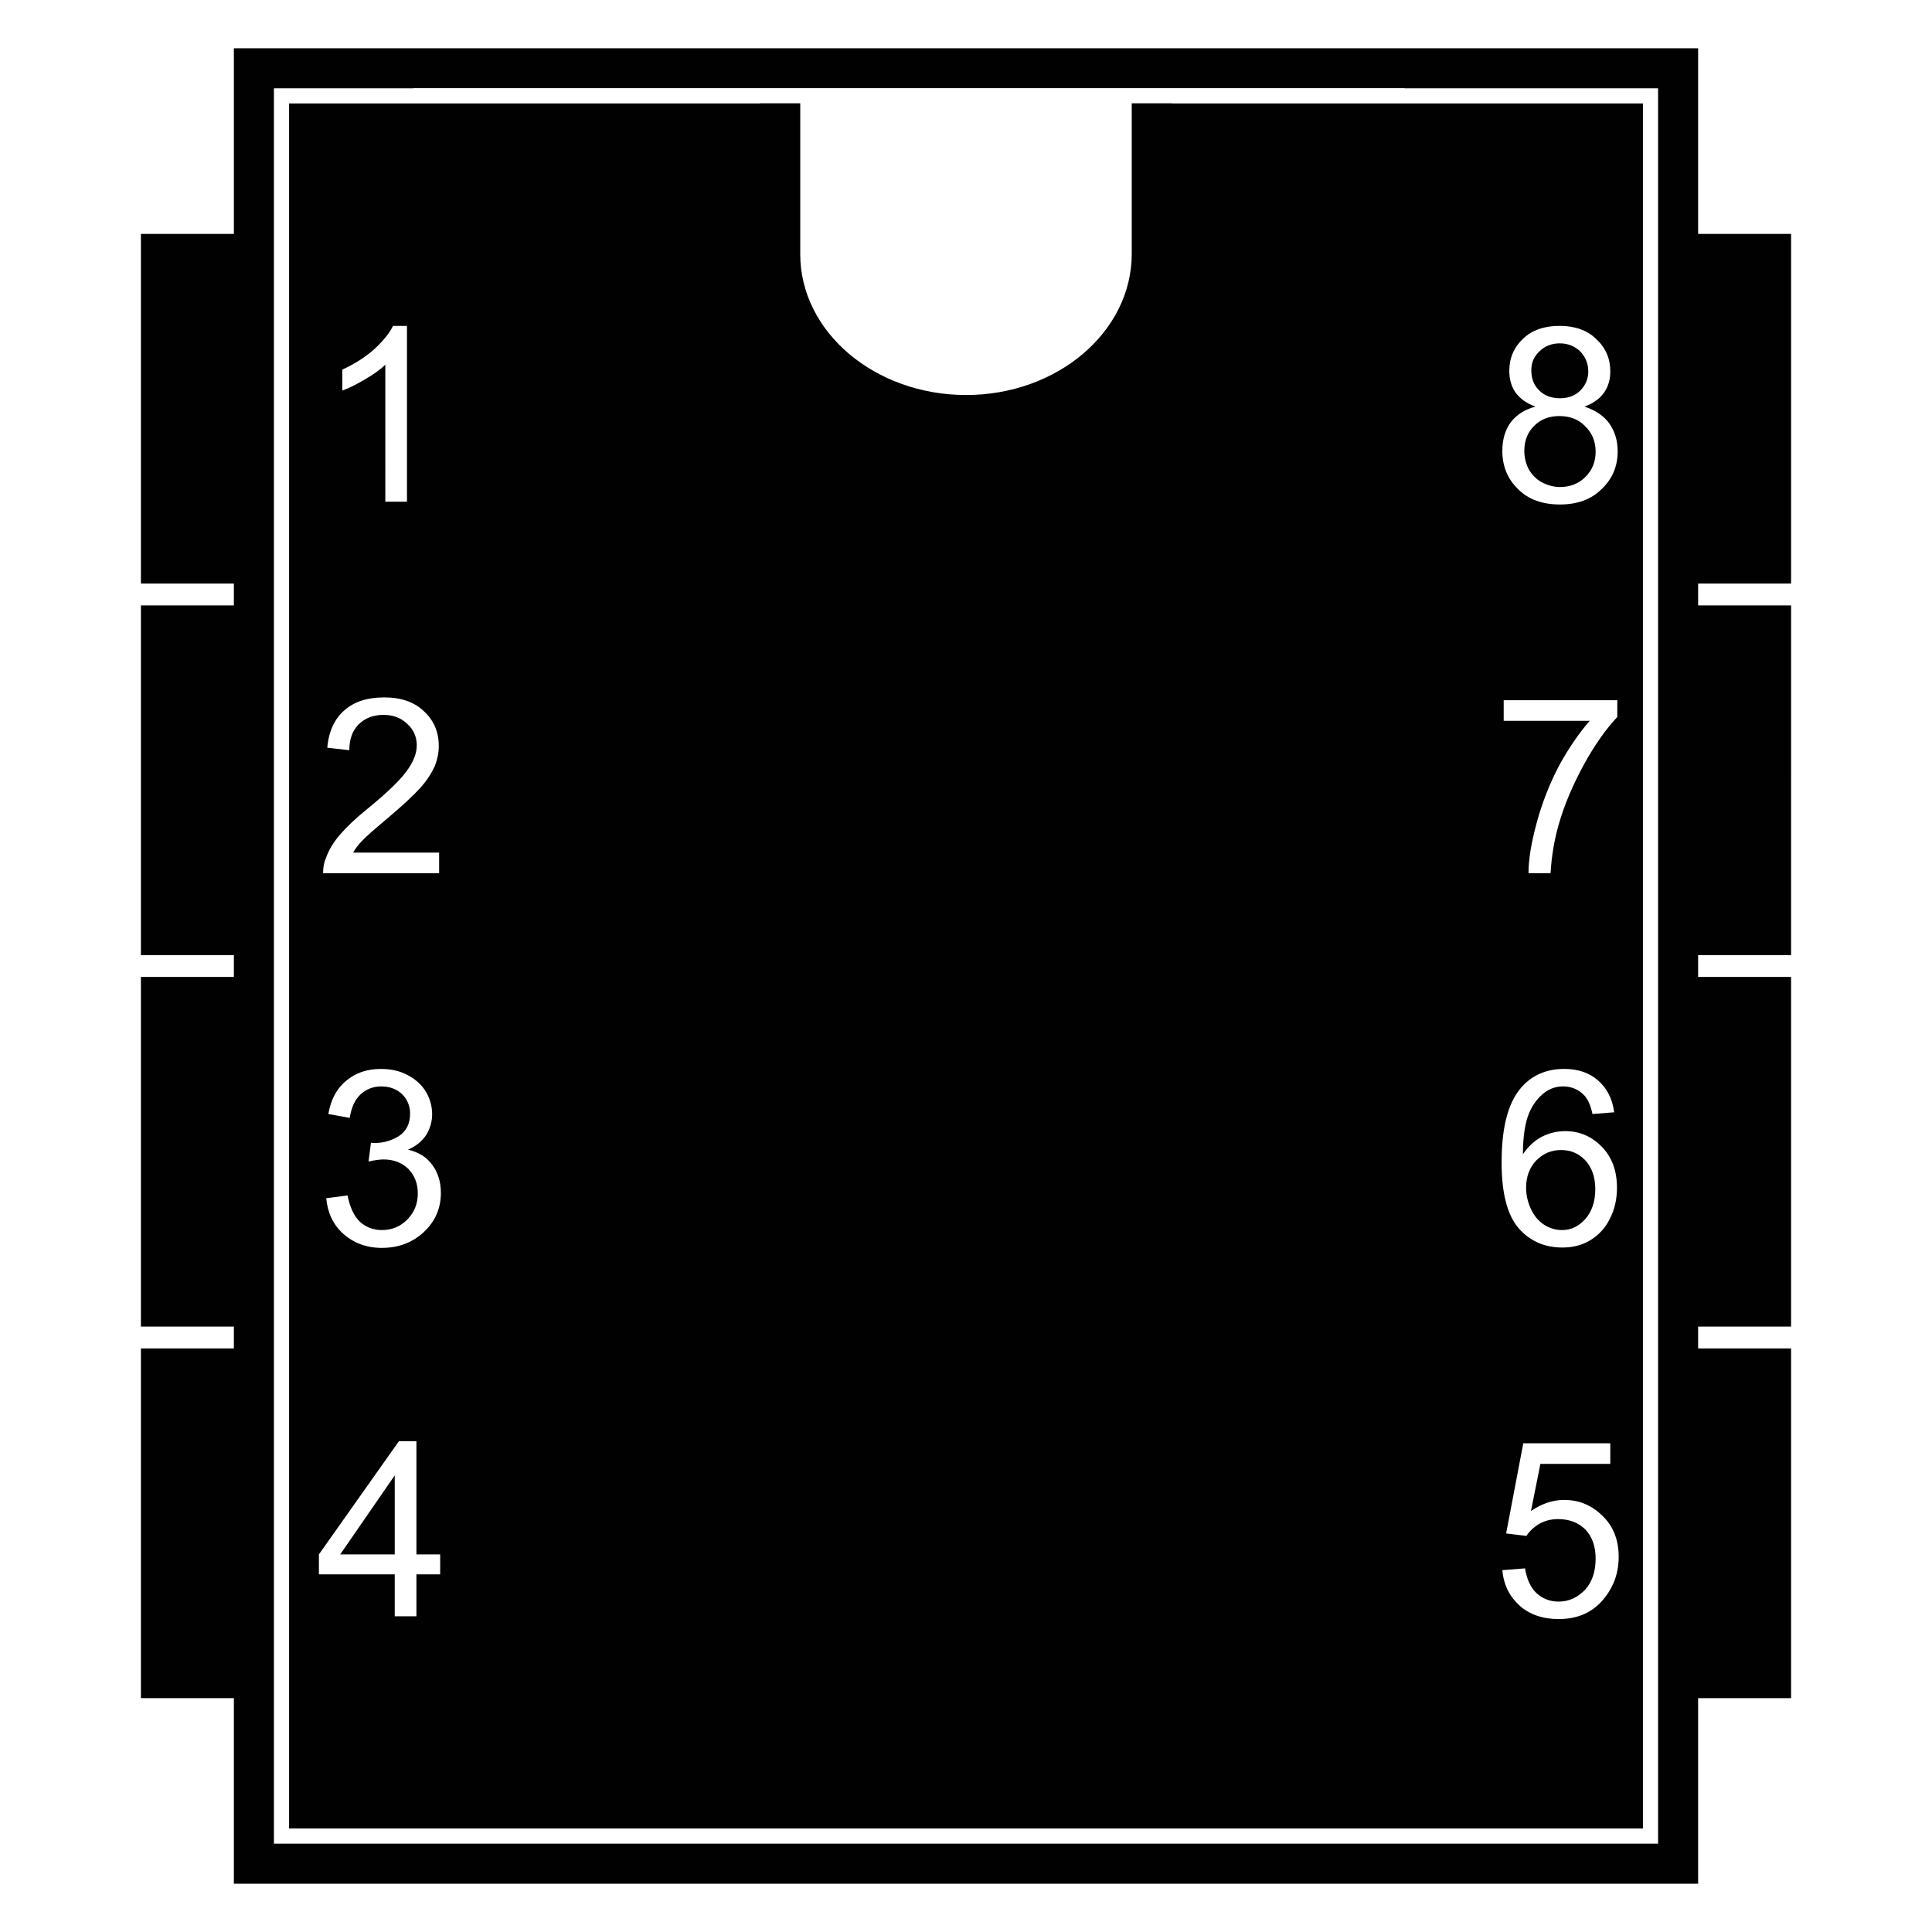 <?xml version="1.0" encoding="utf-8"?>
<!-- Generator: Adobe Illustrator 15.1.0, SVG Export Plug-In . SVG Version: 6.00 Build 0)  -->
<!DOCTYPE svg PUBLIC "-//W3C//DTD SVG 1.1//EN" "http://www.w3.org/Graphics/SVG/1.1/DTD/svg11.dtd">
<svg version="1.1" id="Layer_1" xmlns="http://www.w3.org/2000/svg" xmlns:xlink="http://www.w3.org/1999/xlink" x="0px" y="0px"
	 width="283.464px" height="283.464px" viewBox="0 0 283.464 283.464" enable-background="new 0 0 283.464 283.464"
	 xml:space="preserve">
<g>
	<path fill="#010101" d="M243.274,270.504H40.191V12.956h20.38c0.041,0,0.072-0.021,0.12-0.021h145.344
		c0.041,0,0.078,0.021,0.119,0.021h37.12V270.504z M262.79,85.618V34.315h-13.641V7.086H34.315v27.229H20.674v51.303h13.641v3.208
		H20.674v51.308h13.641v3.203H20.674v51.303h13.641v3.203H20.674v51.311h13.641v27.225h214.834v-27.225h13.641v-51.311h-13.641
		v-3.203h13.641v-51.303h-13.641v-3.203h13.641V88.826h-13.641v-3.208H262.79z"/>
	<path fill="#010101" d="M228.878,58.43c1.234,0,2.209-0.359,2.979-1.125c0.766-0.771,1.178-1.699,1.178-2.824
		c0-1.129-0.412-2.104-1.178-2.921c-0.822-0.771-1.797-1.183-3.025-1.183c-1.183,0-2.203,0.412-2.975,1.183
		c-0.822,0.765-1.182,1.688-1.182,2.765c0,1.183,0.359,2.208,1.182,2.98C226.623,58.071,227.649,58.43,228.878,58.43z"/>
	<polygon fill="#010101" points="57.915,216.473 49.915,228.061 57.915,228.061 	"/>
	<path fill="#010101" d="M226.165,70.737c0.87,0.463,1.797,0.719,2.714,0.719c1.543,0,2.771-0.516,3.744-1.489
		c0.975-0.975,1.49-2.204,1.49-3.693c0-1.484-0.516-2.765-1.542-3.74c-0.974-1.025-2.255-1.49-3.792-1.49
		c-1.489,0-2.719,0.464-3.691,1.438c-0.975,0.975-1.438,2.204-1.438,3.693c0,0.921,0.208,1.792,0.614,2.615
		C224.727,69.606,225.341,70.273,226.165,70.737z"/>
	<path fill="#010101" d="M223.035,159.758c1.588-1.949,3.797-2.926,6.463-2.926c2.053,0,3.693,0.566,4.975,1.697
		c1.282,1.123,2.104,2.662,2.359,4.666l-3.183,0.256c-0.255-1.234-0.667-2.156-1.183-2.719c-0.817-0.869-1.896-1.334-3.125-1.334
		c-1.025,0-1.896,0.307-2.666,0.869c-0.975,0.719-1.797,1.746-2.359,3.131c-0.562,1.381-0.87,3.387-0.87,5.949
		c0.771-1.131,1.692-2,2.771-2.563c1.125-0.568,2.256-0.824,3.433-0.824c2.105,0,3.896,0.771,5.386,2.307
		c1.489,1.537,2.208,3.537,2.208,6c0,1.596-0.313,3.131-1.026,4.512c-0.666,1.385-1.646,2.412-2.875,3.182
		c-1.177,0.719-2.563,1.078-4.099,1.078c-2.667,0-4.821-0.973-6.464-2.875c-1.641-1.947-2.463-5.125-2.463-9.588
		C220.316,165.602,221.191,162.014,223.035,159.758z M222.368,57.606c-0.613-0.869-0.922-1.948-0.922-3.177
		c0-1.896,0.667-3.438,2-4.719s3.125-1.896,5.386-1.896c2.203,0,4.047,0.615,5.385,1.948c1.381,1.281,2.047,2.876,2.047,4.719
		c0,1.229-0.307,2.256-0.922,3.125c-0.614,0.875-1.587,1.589-2.869,2.052c1.588,0.516,2.817,1.333,3.641,2.464
		c0.817,1.177,1.229,2.51,1.229,4.098c0,2.208-0.771,4.052-2.359,5.542c-1.536,1.537-3.588,2.256-6.104,2.256
		c-2.563,0-4.615-0.719-6.151-2.256c-1.536-1.489-2.306-3.385-2.306-5.588c0-1.693,0.41-3.079,1.228-4.208
		c0.87-1.125,2.052-1.896,3.641-2.308C223.957,59.196,223.035,58.481,222.368,57.606z M220.623,105.758v-3.02h16.667v2.458
		c-1.641,1.744-3.281,4.052-4.868,6.922c-1.59,2.921-2.877,5.849-3.746,8.921c-0.615,2.157-1.026,4.516-1.178,7.079h-3.234
		c0-2.052,0.412-4.464,1.183-7.333c0.771-2.87,1.849-5.642,3.229-8.309c1.438-2.667,2.974-4.869,4.567-6.718H220.623z
		 M235.446,234.42c-1.646,2.104-3.896,3.131-6.771,3.131c-2.308,0-4.254-0.668-5.693-1.949c-1.484-1.334-2.359-3.031-2.561-5.23
		l3.333-0.258c0.254,1.592,0.821,2.82,1.691,3.645c0.922,0.818,2,1.229,3.229,1.229c1.536,0,2.817-0.619,3.896-1.744
		c1.026-1.129,1.542-2.666,1.542-4.566c0-1.793-0.516-3.23-1.49-4.252c-1.025-1.025-2.359-1.541-4-1.541
		c-1.025,0-1.896,0.207-2.719,0.668c-0.816,0.463-1.482,1.078-1.947,1.797l-2.975-0.361l2.516-13.229h12.766v3.021h-10.255
		l-1.386,6.92c1.537-1.066,3.183-1.633,4.875-1.633c2.203,0,4.1,0.816,5.641,2.357c1.589,1.537,2.354,3.537,2.354,5.996
		C237.498,230.733,236.779,232.733,235.446,234.42z M62.221,180.733c-1.635,1.535-3.688,2.357-6.202,2.357
		c-2.257,0-4.152-0.723-5.642-2.057c-1.489-1.328-2.307-3.072-2.511-5.229l3.126-0.41c0.359,1.797,0.975,3.078,1.849,3.9
		c0.869,0.766,1.948,1.182,3.178,1.182c1.489,0,2.718-0.516,3.743-1.543c1.027-1.07,1.538-2.305,1.538-3.844
		c0-1.438-0.459-2.613-1.386-3.586c-0.975-0.928-2.152-1.387-3.641-1.387c-0.563,0-1.334,0.1-2.203,0.307l0.358-2.771
		c0.204,0.053,0.354,0.053,0.511,0.053c1.334,0,2.516-0.357,3.594-1.025c1.073-0.719,1.636-1.791,1.636-3.281
		c0-1.131-0.407-2.104-1.177-2.869c-0.771-0.721-1.793-1.131-3.025-1.131c-1.23,0-2.257,0.41-3.079,1.184
		c-0.817,0.77-1.328,1.895-1.583,3.432l-3.131-0.563c0.355-2.104,1.229-3.746,2.615-4.875c1.385-1.178,3.077-1.74,5.077-1.74
		c1.434,0,2.72,0.254,3.896,0.875c1.178,0.609,2.104,1.432,2.719,2.459c0.615,1.021,0.923,2.15,0.923,3.328
		c0,1.078-0.308,2.104-0.874,3.031c-0.615,0.922-1.486,1.635-2.667,2.15c1.541,0.359,2.719,1.078,3.541,2.209
		c0.817,1.078,1.282,2.459,1.282,4.15C64.686,177.243,63.863,179.196,62.221,180.733z M64.582,230.987h-3.485v6.152h-3.182v-6.152
		H46.79v-2.926l11.744-16.615h2.563v16.615h3.485V230.987z M47.815,125.915c0.412-1.183,1.078-2.313,2.052-3.439
		c0.975-1.124,2.303-2.41,4.152-3.895c2.771-2.256,4.667-4.1,5.64-5.439c0.975-1.333,1.489-2.561,1.489-3.791
		c0-1.234-0.462-2.308-1.386-3.131c-0.874-0.869-2.052-1.333-3.488-1.333c-1.484,0-2.714,0.464-3.641,1.385
		c-0.923,0.927-1.38,2.156-1.38,3.797l-3.234-0.36c0.208-2.411,1.077-4.26,2.515-5.49c1.434-1.281,3.381-1.896,5.844-1.896
		c2.464,0,4.412,0.667,5.844,2.052c1.438,1.333,2.156,3.027,2.156,5.074c0,1.025-0.203,2-0.615,3.025
		c-0.462,0.975-1.129,2.053-2.104,3.131c-0.973,1.079-2.615,2.615-4.869,4.511c-1.896,1.593-3.131,2.667-3.642,3.229
		c-0.562,0.568-0.979,1.129-1.333,1.75h12.614v3.021H47.404C47.404,127.353,47.502,126.634,47.815,125.915z M50.227,54.227
		c1.792-0.823,3.333-1.797,4.666-2.974c1.281-1.182,2.255-2.359,2.766-3.438h2.052v25.792h-3.177V53.502
		c-0.719,0.719-1.744,1.438-2.974,2.156s-2.307,1.281-3.333,1.646V54.227z M171.924,15.159h-5.875V37.2h0.011
		c0,0.021-0.011,0.032-0.011,0.053c0,11.416-10.896,20.703-24.291,20.703c-13.422,0-24.344-9.266-24.344-20.651
		c0-0.021-0.011-0.037-0.011-0.052h0.011V15.159h-5.871v0.021H42.415v253.1H241.05V15.18h-69.126V15.159z"/>
	<path fill="#010101" d="M226.571,179.706c0.823,0.518,1.692,0.771,2.62,0.771c1.333,0,2.458-0.563,3.432-1.645
		c0.922-1.078,1.438-2.512,1.438-4.355c0-1.797-0.516-3.182-1.438-4.209c-0.974-1.025-2.15-1.535-3.588-1.535
		s-2.613,0.51-3.641,1.535c-0.973,1.027-1.484,2.361-1.484,4c0,1.08,0.255,2.152,0.713,3.131
		C225.087,178.372,225.701,179.143,226.571,179.706z"/>
</g>
</svg>
